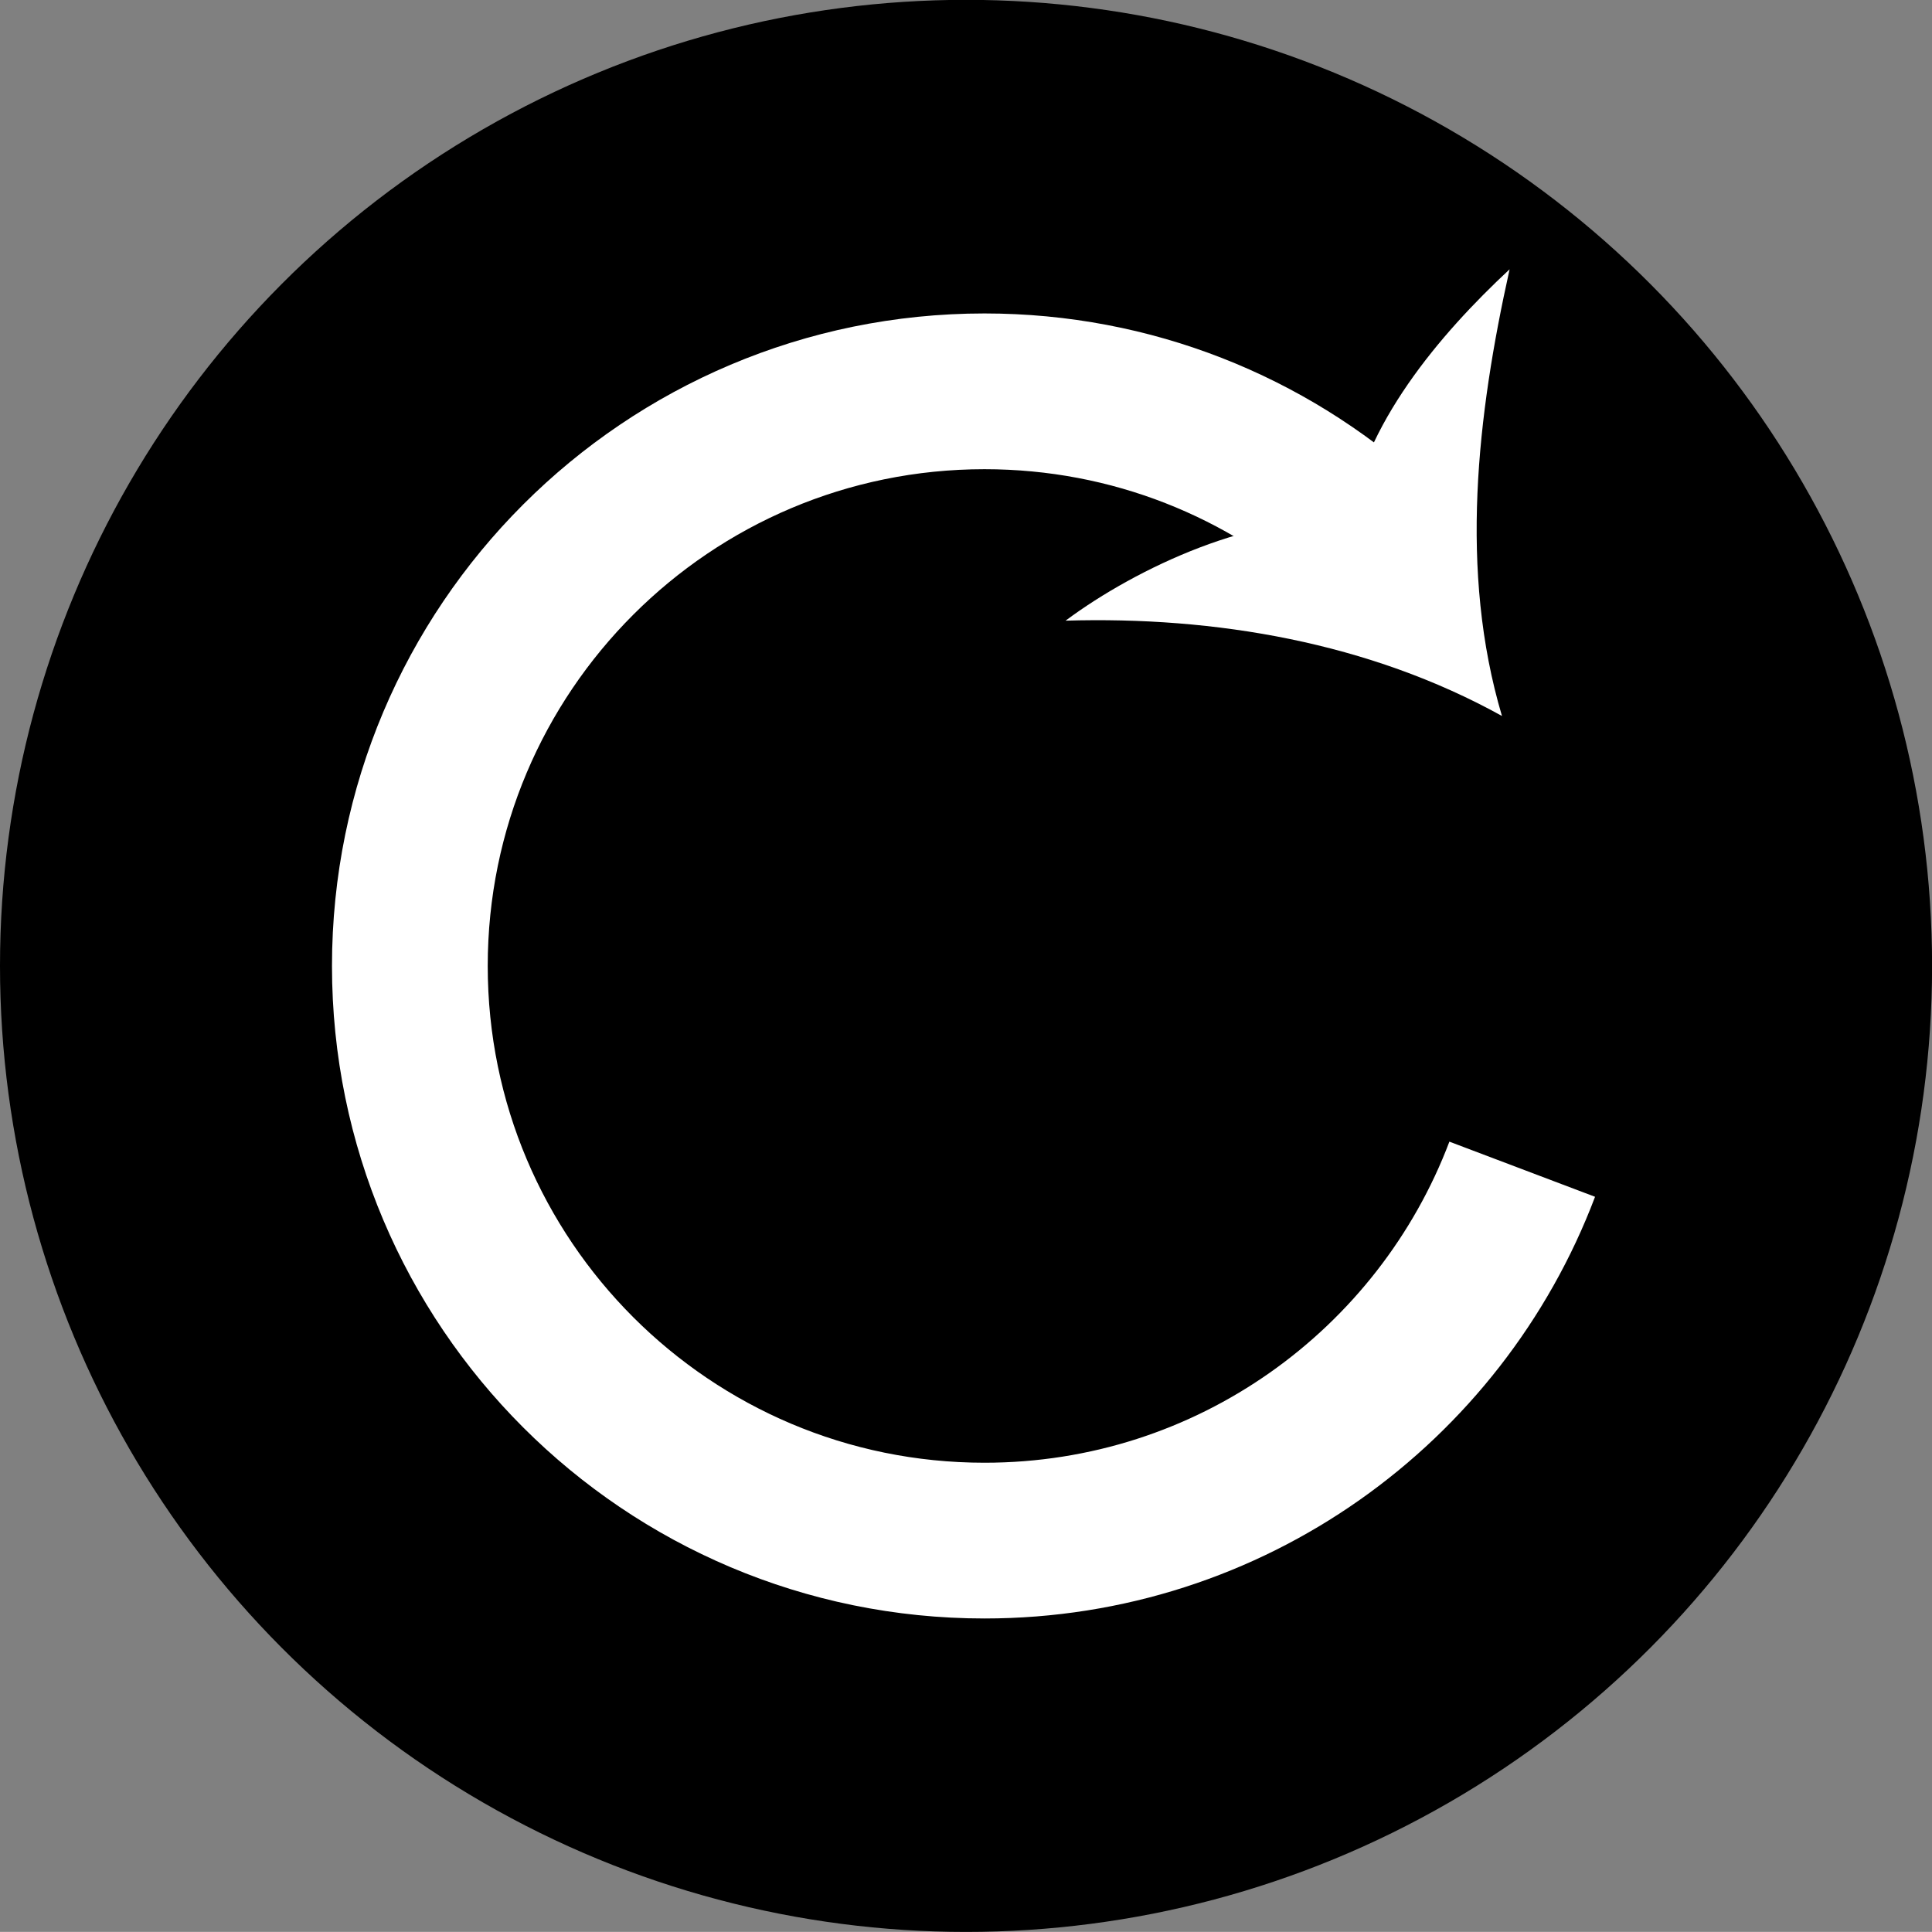 <?xml version="1.0" encoding="iso-8859-1"?>
<!-- Generator: Adobe Illustrator 16.0.0, SVG Export Plug-In . SVG Version: 6.00 Build 0)  -->
<!DOCTYPE svg PUBLIC "-//W3C//DTD SVG 1.1//EN" "http://www.w3.org/Graphics/SVG/1.1/DTD/svg11.dtd">
<svg version="1.1" id="&#x5716;&#x5C64;_1" xmlns="http://www.w3.org/2000/svg" xmlns:xlink="http://www.w3.org/1999/xlink" x="0px"
	 y="0px" width="24.809px" height="24.808px" viewBox="0 0 24.809 24.808" style="enable-background:new 0 0 24.809 24.808;"
	 xml:space="preserve">
<rect x="0" y="0" width="24.809" height="24.808" fill="#808080" stroke="none"/>
<g>
	<circle cx="12.405" cy="12.403" r="12.405"/>
</g>
<g>
	<g>
		<path style="fill:none;stroke:#FFFFFF;stroke-width:2;stroke-miterlimit:10;" d="M17.574,6.916
			c-1.307-1.176-3.035-1.891-4.932-1.891c-4.075,0-7.379,3.304-7.379,7.379s3.304,7.379,7.379,7.379c3.157,0,5.85-1.982,6.905-4.769
			"/>
		<g>
			<path style="fill:#FFFFFF;" d="M17.321,6.708c-1.175-0.137-2.718,0.576-3.638,1.262c1.919-0.057,3.896,0.278,5.604,1.224
				c-0.553-1.86-0.319-3.861,0.098-5.736C18.484,4.297,17.5,5.458,17.321,6.708z"/>
		</g>
	</g>
</g>
</svg>

